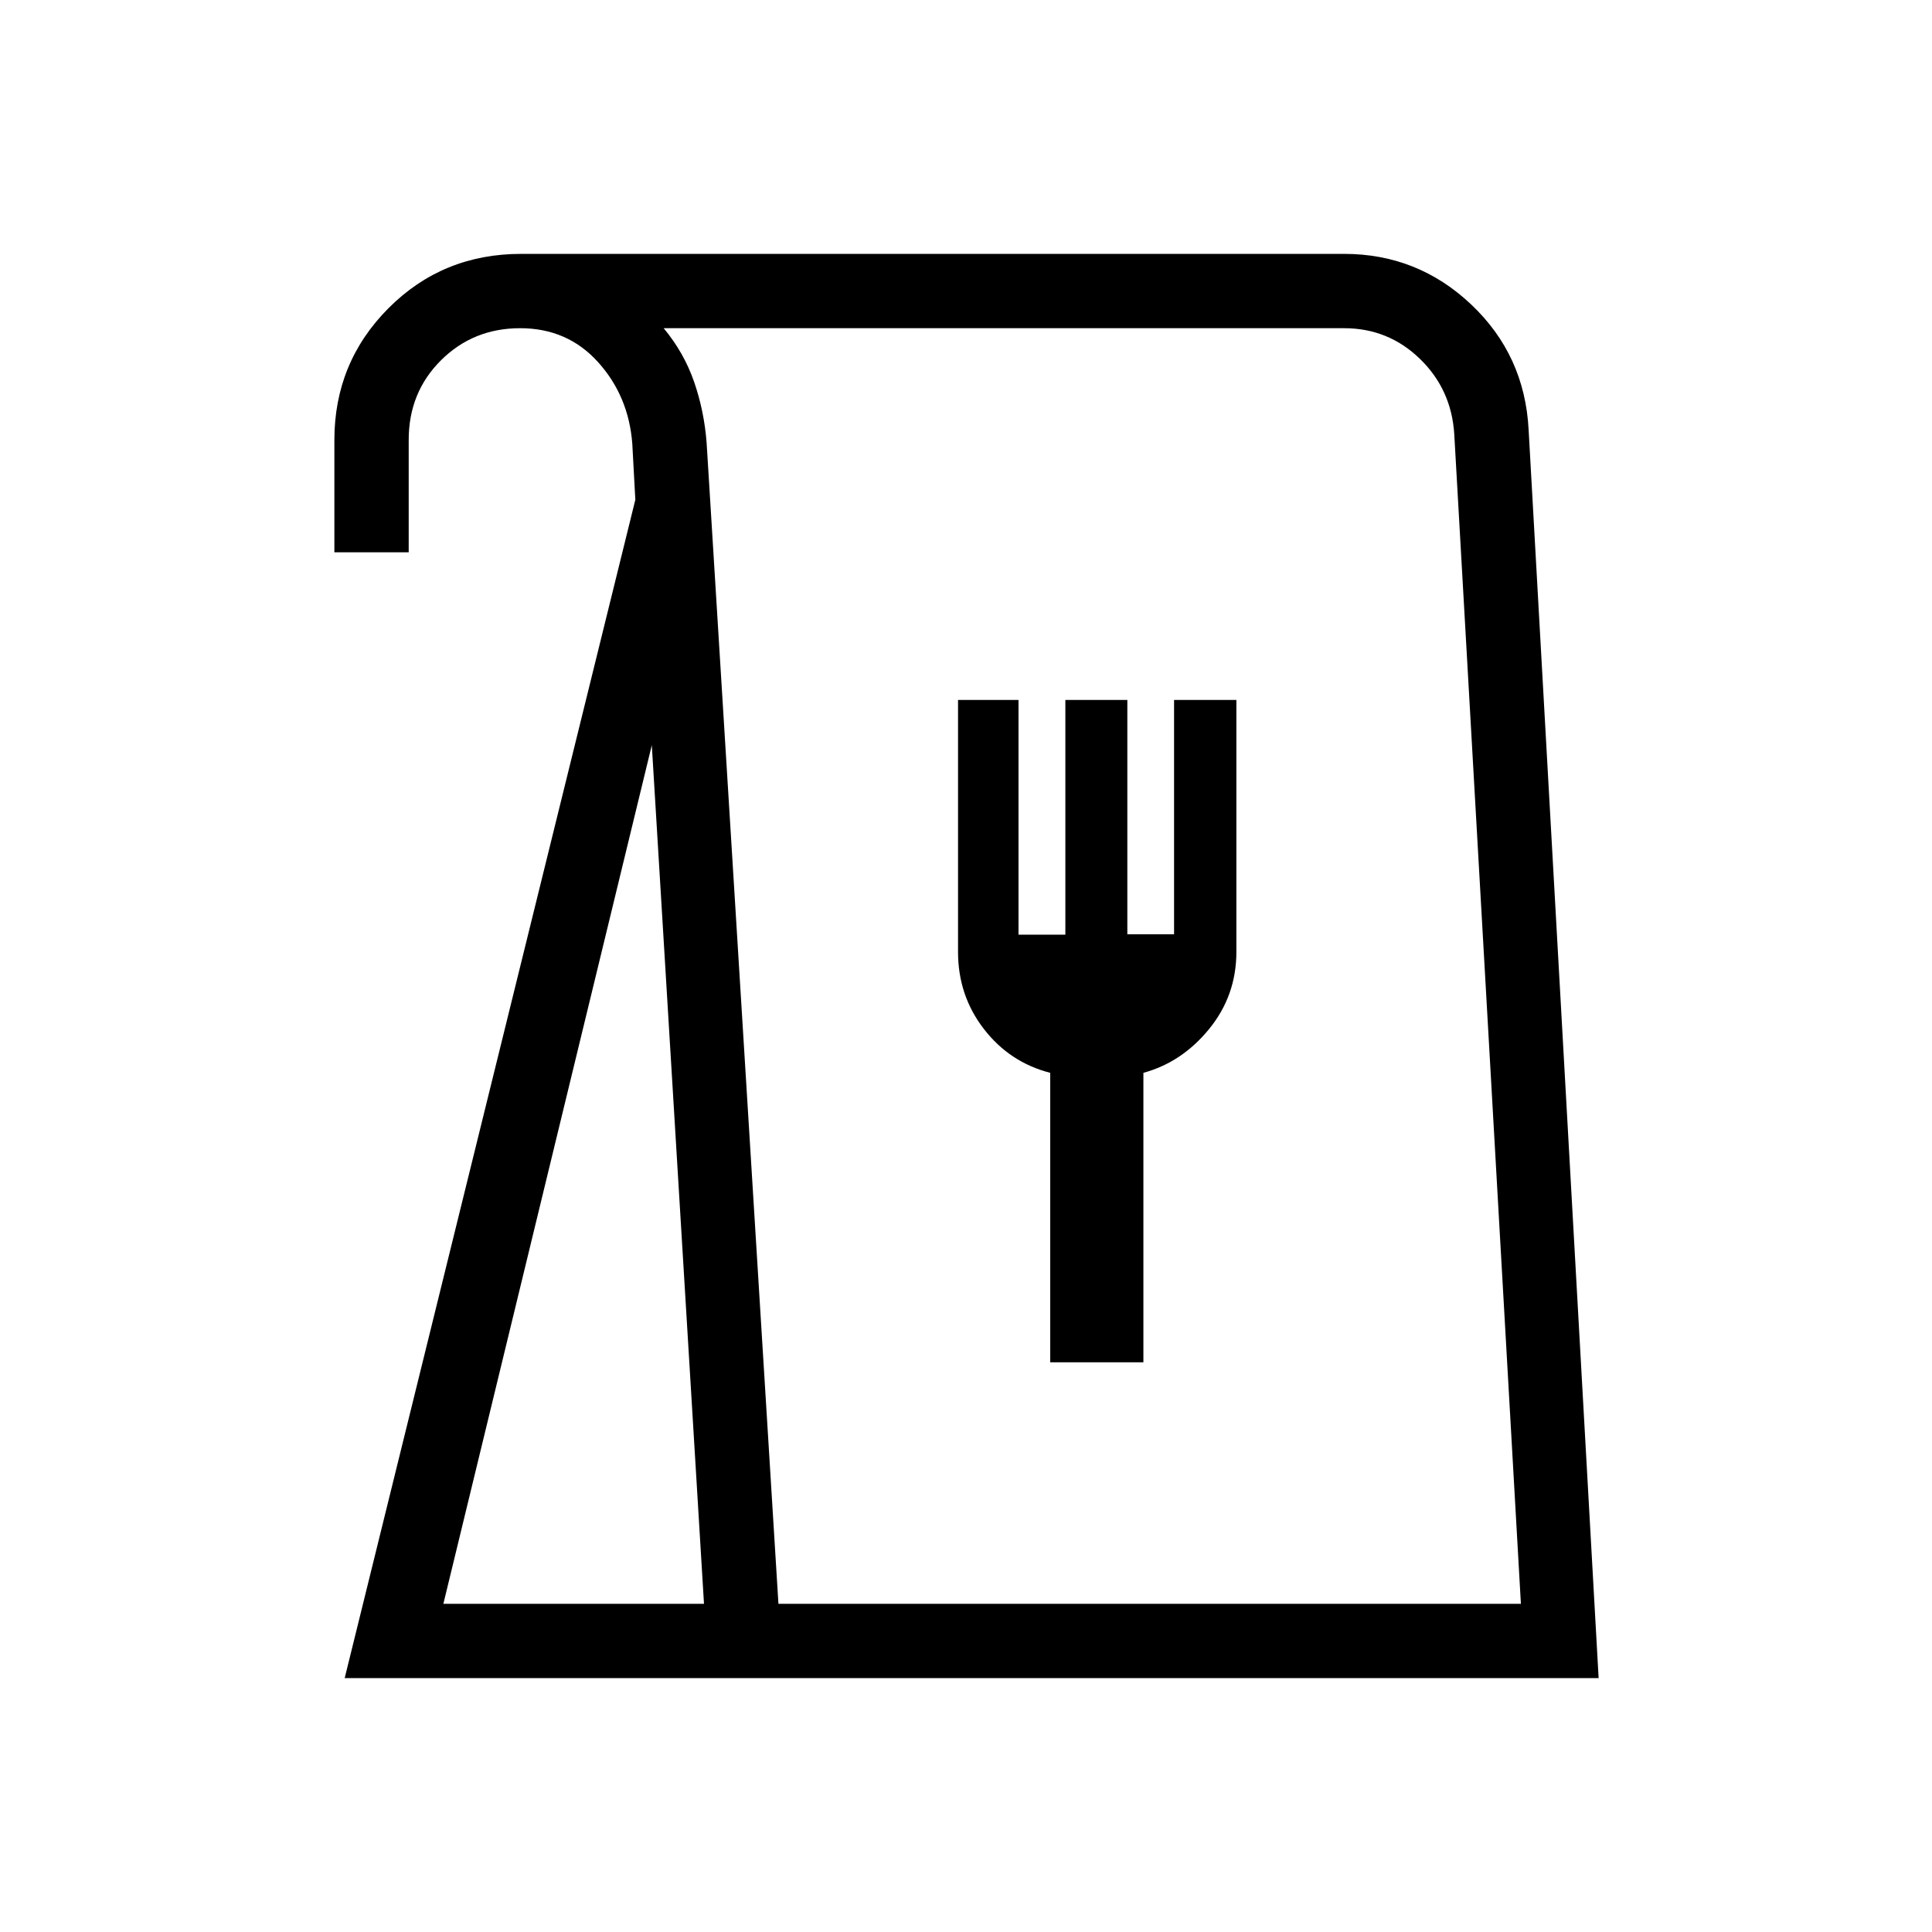 <svg xmlns="http://www.w3.org/2000/svg" height="24" viewBox="0 -960 960 960" width="24"><path d="m171.27-126.15 144.42-585.52-1.5-27.75q-1.78-23.74-17-40.62-15.21-16.88-38.73-16.88-23.31 0-39.34 15.95-16.04 15.96-16.04 39.55v55.84h-36.93v-55.77q0-38.54 26.9-65.52 26.89-26.98 65.91-26.98h408.89q36.62 0 63.22 25.19t28.5 62.32l34.78 620.19H171.27Zm49.04-36.93h129.5l-25.93-426.65-103.57 426.65Zm166.49 0h368.93l-33.11-581.11q-1.37-22.27-17.07-37.5t-37.67-15.23H329.77q10.15 12.21 15.17 26.78 5.01 14.56 6.18 30.26l35.68 576.8Zm135.05-120h46.3v-143.84q19.18-5.23 32.69-21.82 13.51-16.58 13.51-38.28v-125.17h-30.96v116.41h-23.22v-116.41h-30.8v116.62h-23.28v-116.62h-30.05v125.17q0 21.7 12.84 38.31 12.83 16.62 32.97 21.79v143.84Zm-134.89 120h368.77-368.77Z"/></svg>